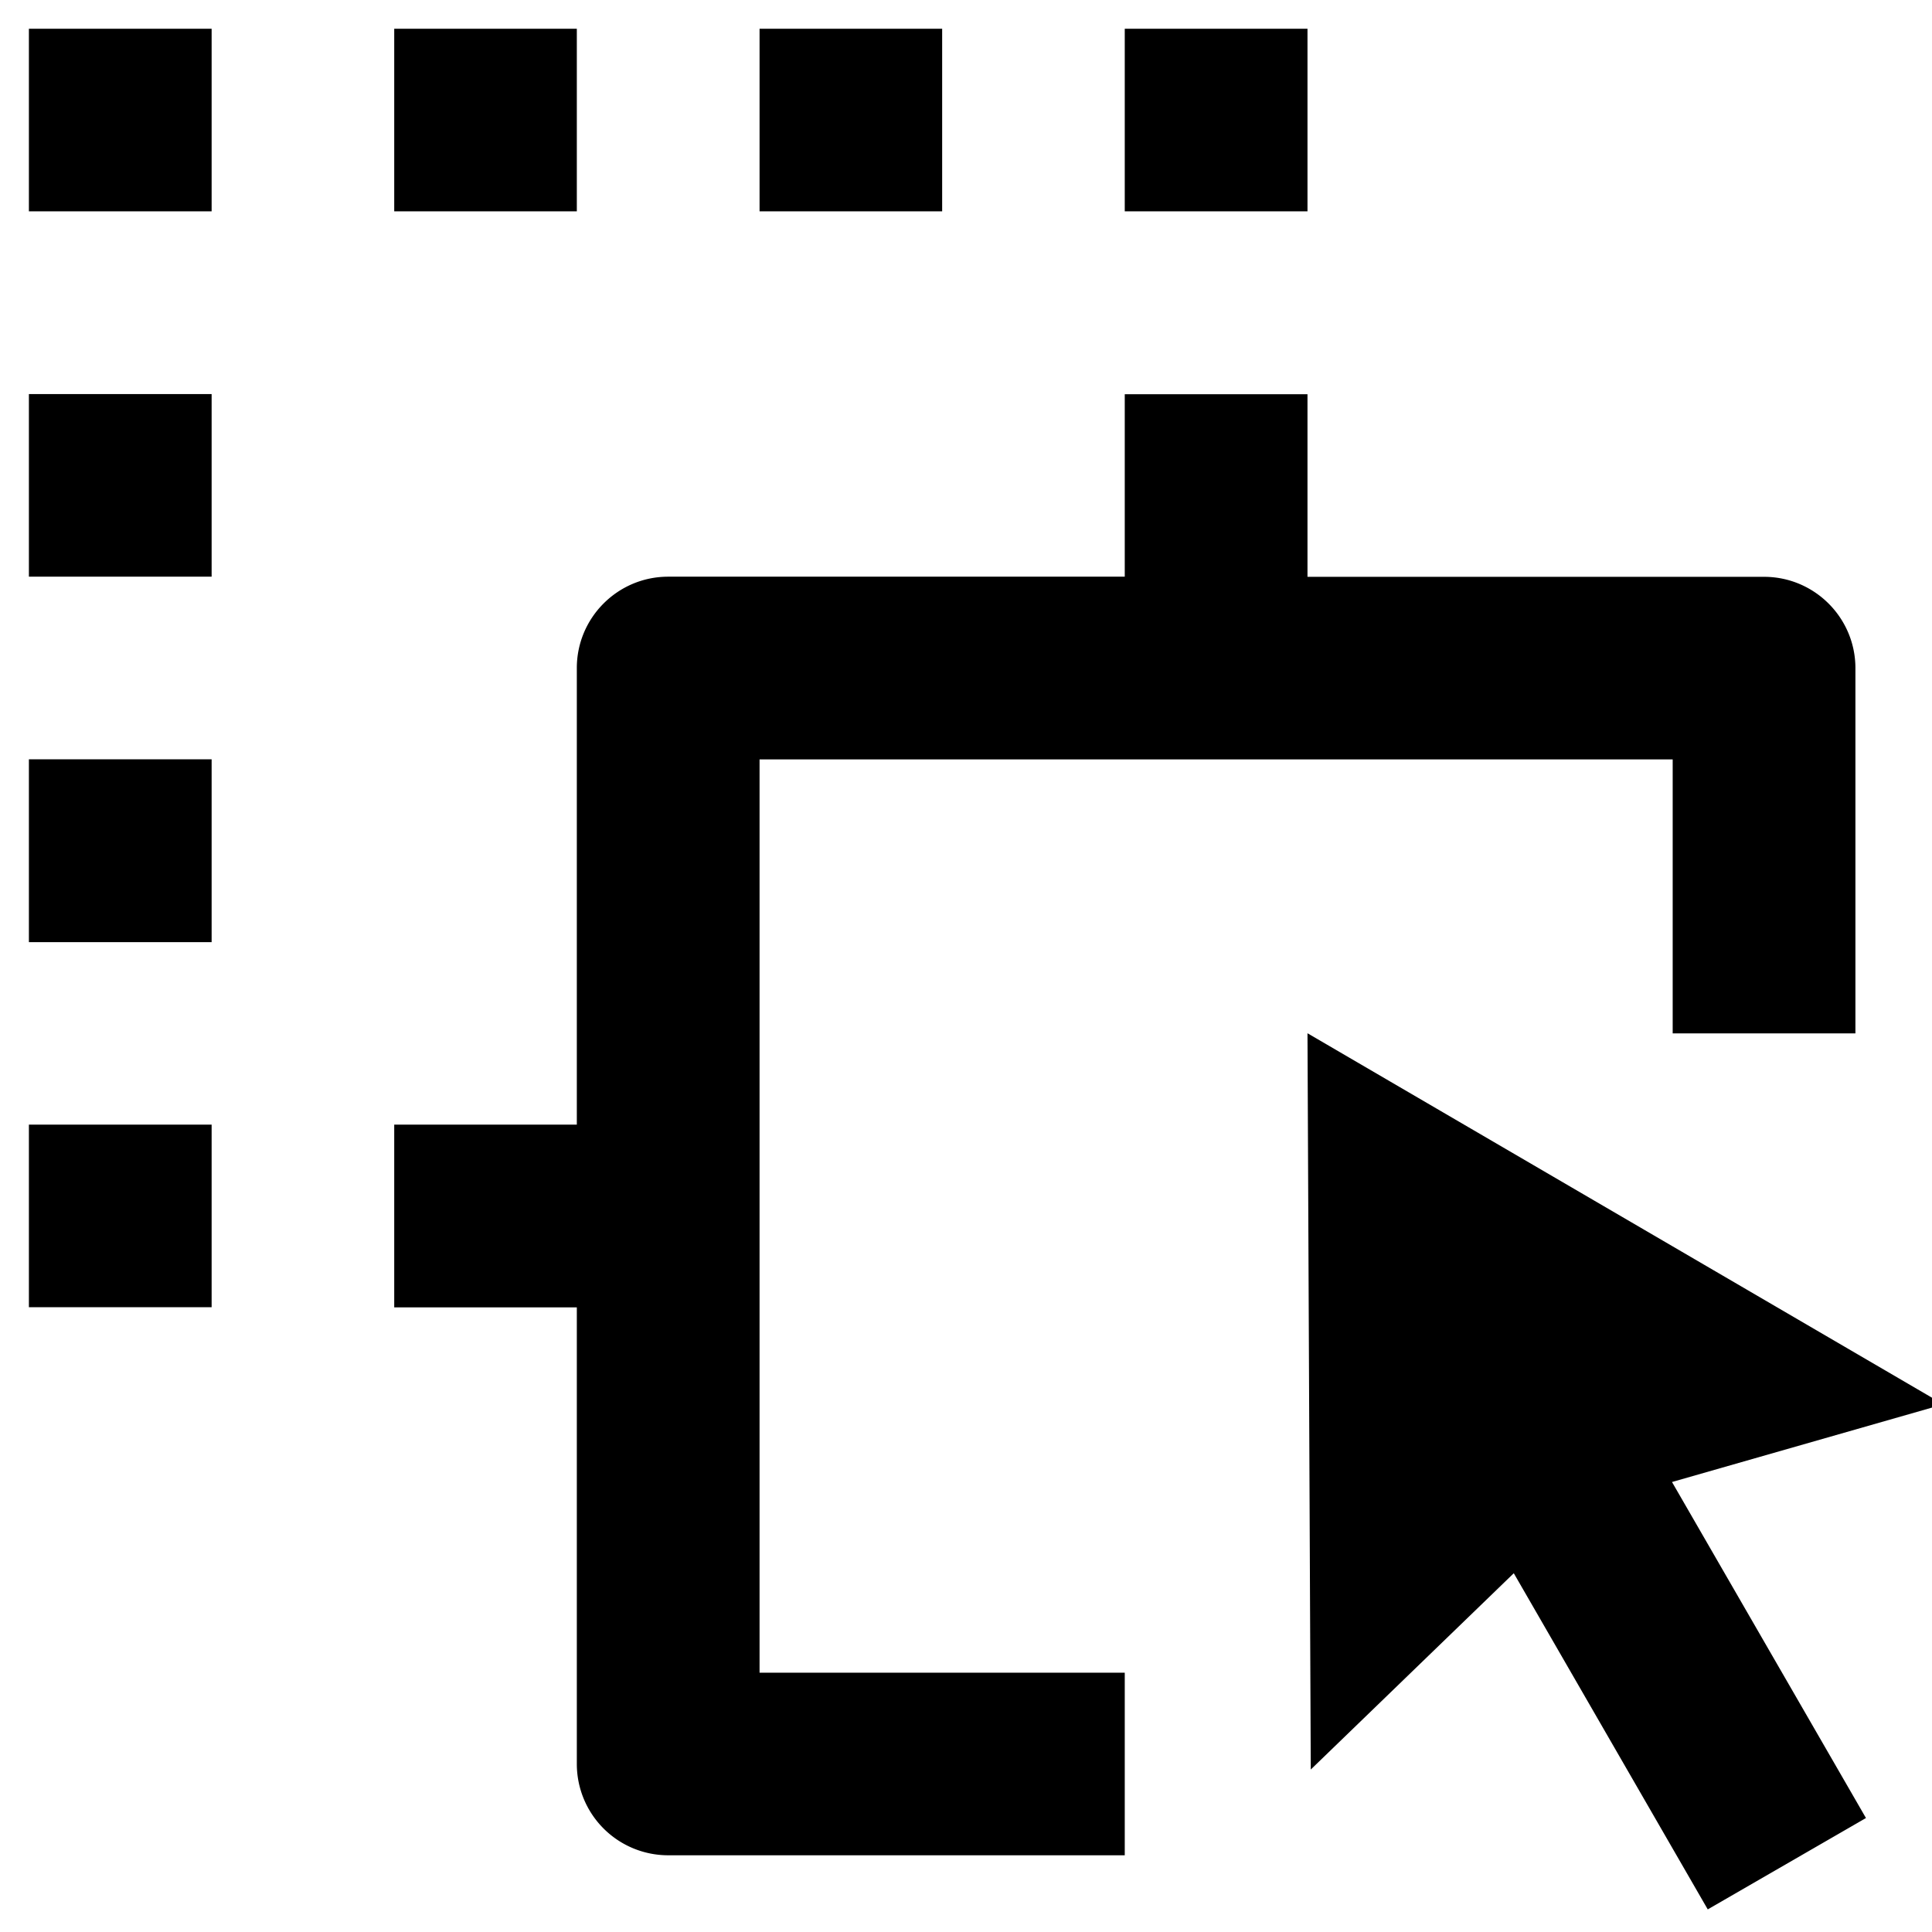 <?xml version="1.0" standalone="no"?><!DOCTYPE svg PUBLIC "-//W3C//DTD SVG 1.1//EN" "http://www.w3.org/Graphics/SVG/1.1/DTD/svg11.dtd"><svg t="1709027774565" class="icon" viewBox="0 0 1024 1024" version="1.1" xmlns="http://www.w3.org/2000/svg" p-id="3557" xmlns:xlink="http://www.w3.org/1999/xlink" width="200" height="200"><path d="M692.996 547.644l337.025 196.683-143.827 41.166 102.807 178.096-83.857 48.427-102.807-178.169-107.598 104.041-1.742-390.244zM596.143 208.948h96.853v96.78H934.983c26.718 0 48.427 21.708 48.427 48.427v193.561h-96.853v-145.207H402.582v484.047h193.561v96.78H354.155A48.427 48.427 0 0 1 305.729 934.983v-242.06H208.948V596.07h96.78V354.083c0-26.718 21.708-48.427 48.427-48.427h241.987V208.876zM112.168 596.07v96.78H15.315V596.07h96.853z m0-193.633V499.362H15.315V402.437h96.853z m0-193.561v96.78H15.315V208.876h96.853z m0-193.633v96.78H15.315V15.242h96.853z m193.561 0v96.78H208.948V15.242h96.78z m193.633 0v96.78H402.582V15.242H499.362z m193.633 0v96.78H596.143V15.242h96.853z" p-id="3558"></path></svg>